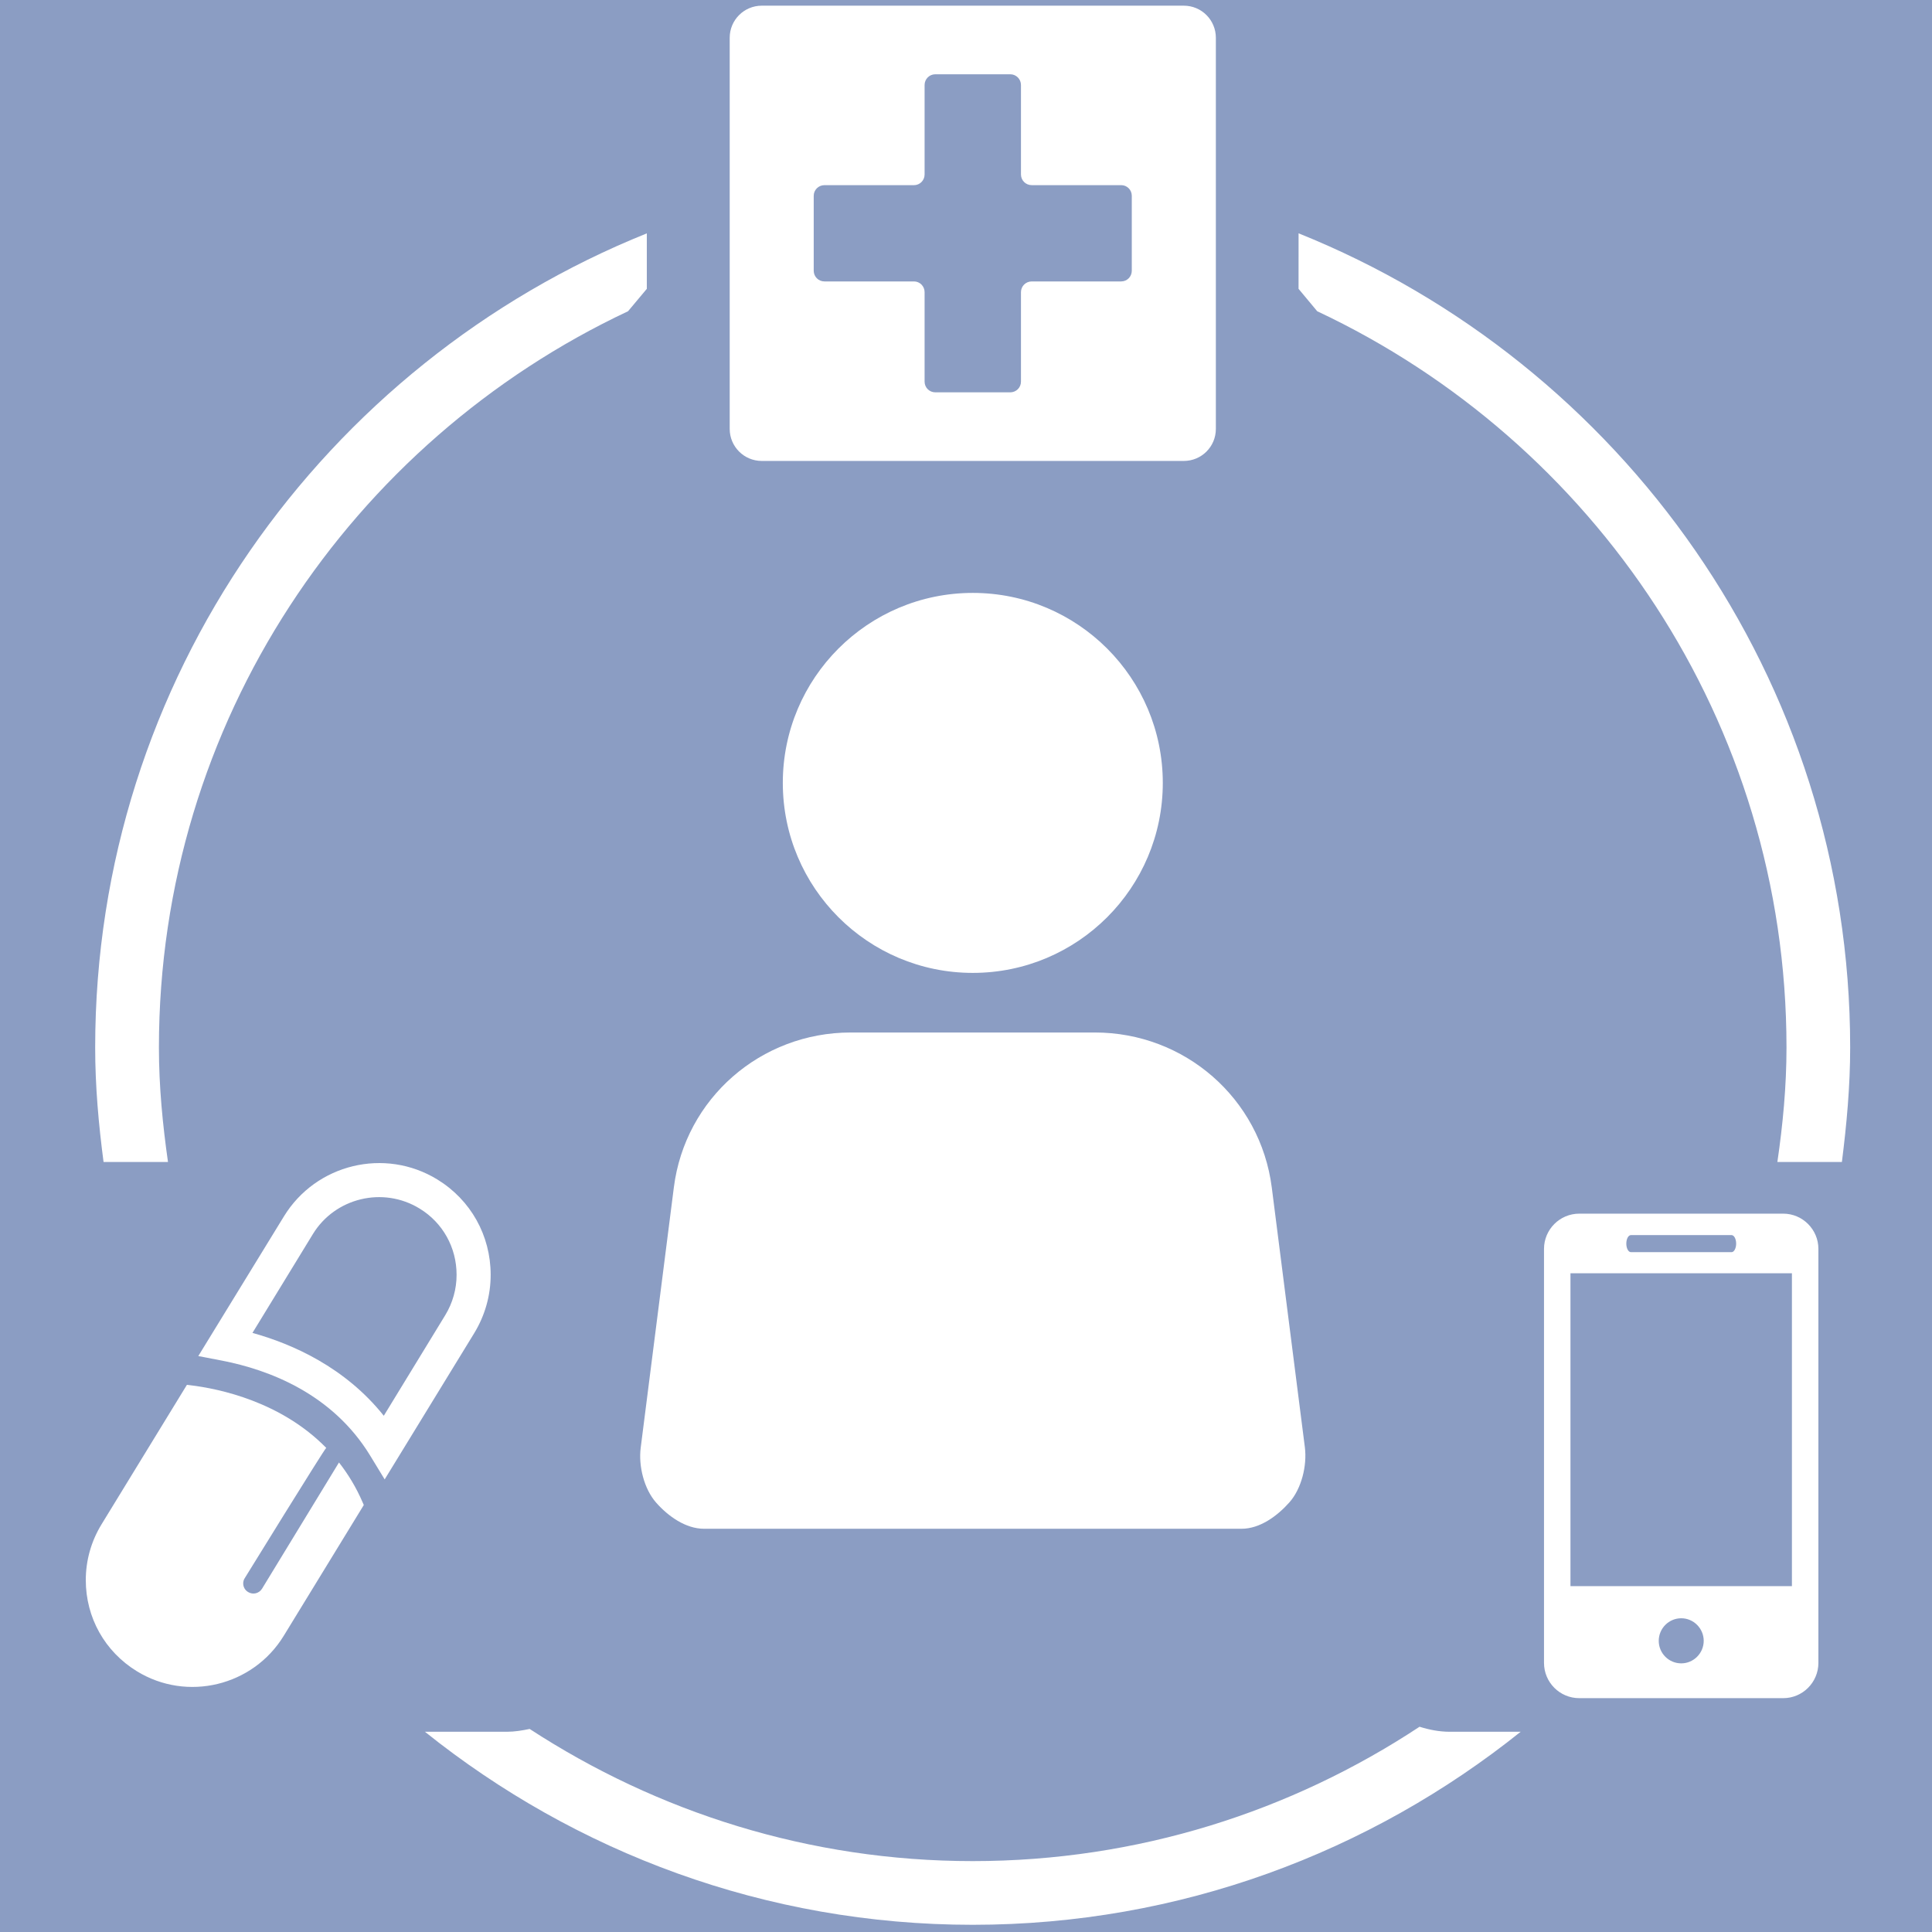 <?xml version="1.0" encoding="utf-8"?>
<!-- Generator: Adobe Illustrator 16.0.0, SVG Export Plug-In . SVG Version: 6.00 Build 0)  -->
<!DOCTYPE svg PUBLIC "-//W3C//DTD SVG 1.1//EN" "http://www.w3.org/Graphics/SVG/1.1/DTD/svg11.dtd">
<svg version="1.1" id="Layer_1" xmlns="http://www.w3.org/2000/svg" xmlns:xlink="http://www.w3.org/1999/xlink" x="0px" y="0px"
	 width="144px" height="144px" viewBox="0 0 144 144" enable-background="new 0 0 144 144" xml:space="preserve">
<rect fill="#8B9DC3" width="144" height="144"/>
<g>
	<path fill="#FFFFFF" d="M108.051,129.075c-0.775,0-1.523-0.147-2.246-0.374c-9.563,6.314-21.008,10.015-33.305,10.015
		c-12.178,0-23.509-3.649-33.022-9.85c-0.552,0.114-1.118,0.209-1.688,0.209h-6.119c11.205,8.979,25.389,14.388,40.829,14.388
		c15.438,0,29.631-5.408,40.842-14.388H108.051z"/>
	<path fill="#FFFFFF" d="M96.786,21.527l1.392,1.671c20.629,9.698,34.977,30.606,34.977,54.874c0,2.904-0.271,5.736-0.68,8.537
		h4.809c0.355-2.814,0.617-5.633,0.617-8.537c0-27.485-17.053-51.013-41.113-60.682L96.786,21.527L96.786,21.527z"/>
	<path fill="#FFFFFF" d="M12.521,86.609c-0.399-2.803-0.676-5.633-0.676-8.537c0-24.268,14.343-45.176,34.966-54.874l1.399-1.671
		v-4.133C24.148,27.07,7.094,50.594,7.094,78.077c0,2.901,0.258,5.739,0.625,8.532H12.521L12.521,86.609z"/>
</g>
<g>
	<path fill="#FFFFFF" d="M97.257,107.871l-2.466-19.363c-0.85-6.646-6.497-11.552-13.188-11.552H63.41
		c-6.692,0-12.346,4.903-13.186,11.552l-2.47,19.401c-0.173,1.352,0.246,3.063,1.152,4.09c0.902,1.021,2.204,1.946,3.568,1.946
		h40.064c1.366,0,2.659-0.944,3.571-1.973C97.01,110.953,97.43,109.23,97.257,107.871z"/>
	<circle fill="#FFFFFF" cx="72.507" cy="58.353" r="14.161"/>
</g>
<path fill="#FFFFFF" d="M132.909,90.458h-15.197c-1.456,0-2.631,1.183-2.631,2.628v30.854c0,1.453,1.175,2.631,2.631,2.631h15.197
	c1.446,0,2.624-1.178,2.624-2.631V93.086C135.533,91.641,134.355,90.458,132.909,90.458z M121.563,92.057h7.498
	c0.187,0,0.342,0.285,0.342,0.637c0,0.346-0.155,0.635-0.342,0.635h-7.498c-0.196,0-0.347-0.289-0.347-0.635
	C121.216,92.342,121.365,92.057,121.563,92.057z M125.311,123.977c-0.93,0-1.678-0.754-1.678-1.679c0-0.924,0.748-1.682,1.678-1.682
	c0.918,0,1.674,0.758,1.674,1.682C126.984,123.223,126.229,123.977,125.311,123.977z M133.559,118.221h-16.506V94.9h16.506V118.221z
	"/>
<path fill="#FFFFFF" d="M88.23,0.423H56.777c-1.316,0-2.389,1.069-2.389,2.389v29.156c0,1.321,1.072,2.388,2.389,2.388h31.456
	c1.324,0,2.39-1.066,2.39-2.388V2.812C90.621,1.493,89.557,0.423,88.23,0.423z M84.357,20.18c0,0.439-0.351,0.796-0.789,0.796
	h-6.666c-0.45,0-0.805,0.358-0.805,0.799v6.672c0,0.44-0.359,0.795-0.795,0.795h-5.59c-0.442,0-0.798-0.355-0.798-0.795v-6.672
	c0-0.44-0.353-0.799-0.792-0.799h-6.675c-0.441,0-0.797-0.357-0.797-0.796v-5.585c0-0.439,0.356-0.794,0.797-0.794h6.675
	c0.439,0,0.792-0.356,0.792-0.797v-6.67c0-0.441,0.356-0.798,0.798-0.798h5.59c0.436,0,0.795,0.357,0.795,0.798v6.669
	c0,0.44,0.354,0.797,0.805,0.797h6.666c0.438,0,0.789,0.354,0.789,0.794V20.18z"/>
<g>
	<path fill="#FFFFFF" d="M14.78,101.073l1.793,0.345c3.476,0.68,8.203,2.46,11.02,7.079l1.078,1.769l6.678-10.906
		c0.801-1.316,1.224-2.815,1.222-4.342c0-2.925-1.482-5.582-3.98-7.11c-3.911-2.392-9.045-1.156-11.438,2.769L14.78,101.073z
		 M31.27,90.076c1.73,1.051,2.764,2.908,2.761,4.941c0.003,1.058-0.293,2.102-0.846,3.01l-4.579,7.496
		c-2.878-3.609-6.802-5.349-9.789-6.176l4.503-7.365C24.977,89.271,28.552,88.412,31.27,90.076z"/>
	<path fill="#FFFFFF" d="M21.143,121.932l5.972-9.757l-0.078-0.179c-0.49-1.143-1.091-2.122-1.771-2.992l-5.735,9.409
		c-0.222,0.356-0.682,0.469-1.039,0.247c-0.233-0.137-0.365-0.385-0.365-0.641c0-0.141,0.036-0.272,0.114-0.391
		c0,0,5.948-9.646,6.074-9.711c-3.369-3.439-7.947-4.408-10.144-4.671l-0.239-0.029l-6.371,10.409
		c-0.763,1.251-1.167,2.682-1.167,4.143c0,2.803,1.424,5.334,3.806,6.795C13.944,126.861,18.85,125.67,21.143,121.932z"/>
</g>
</svg>
